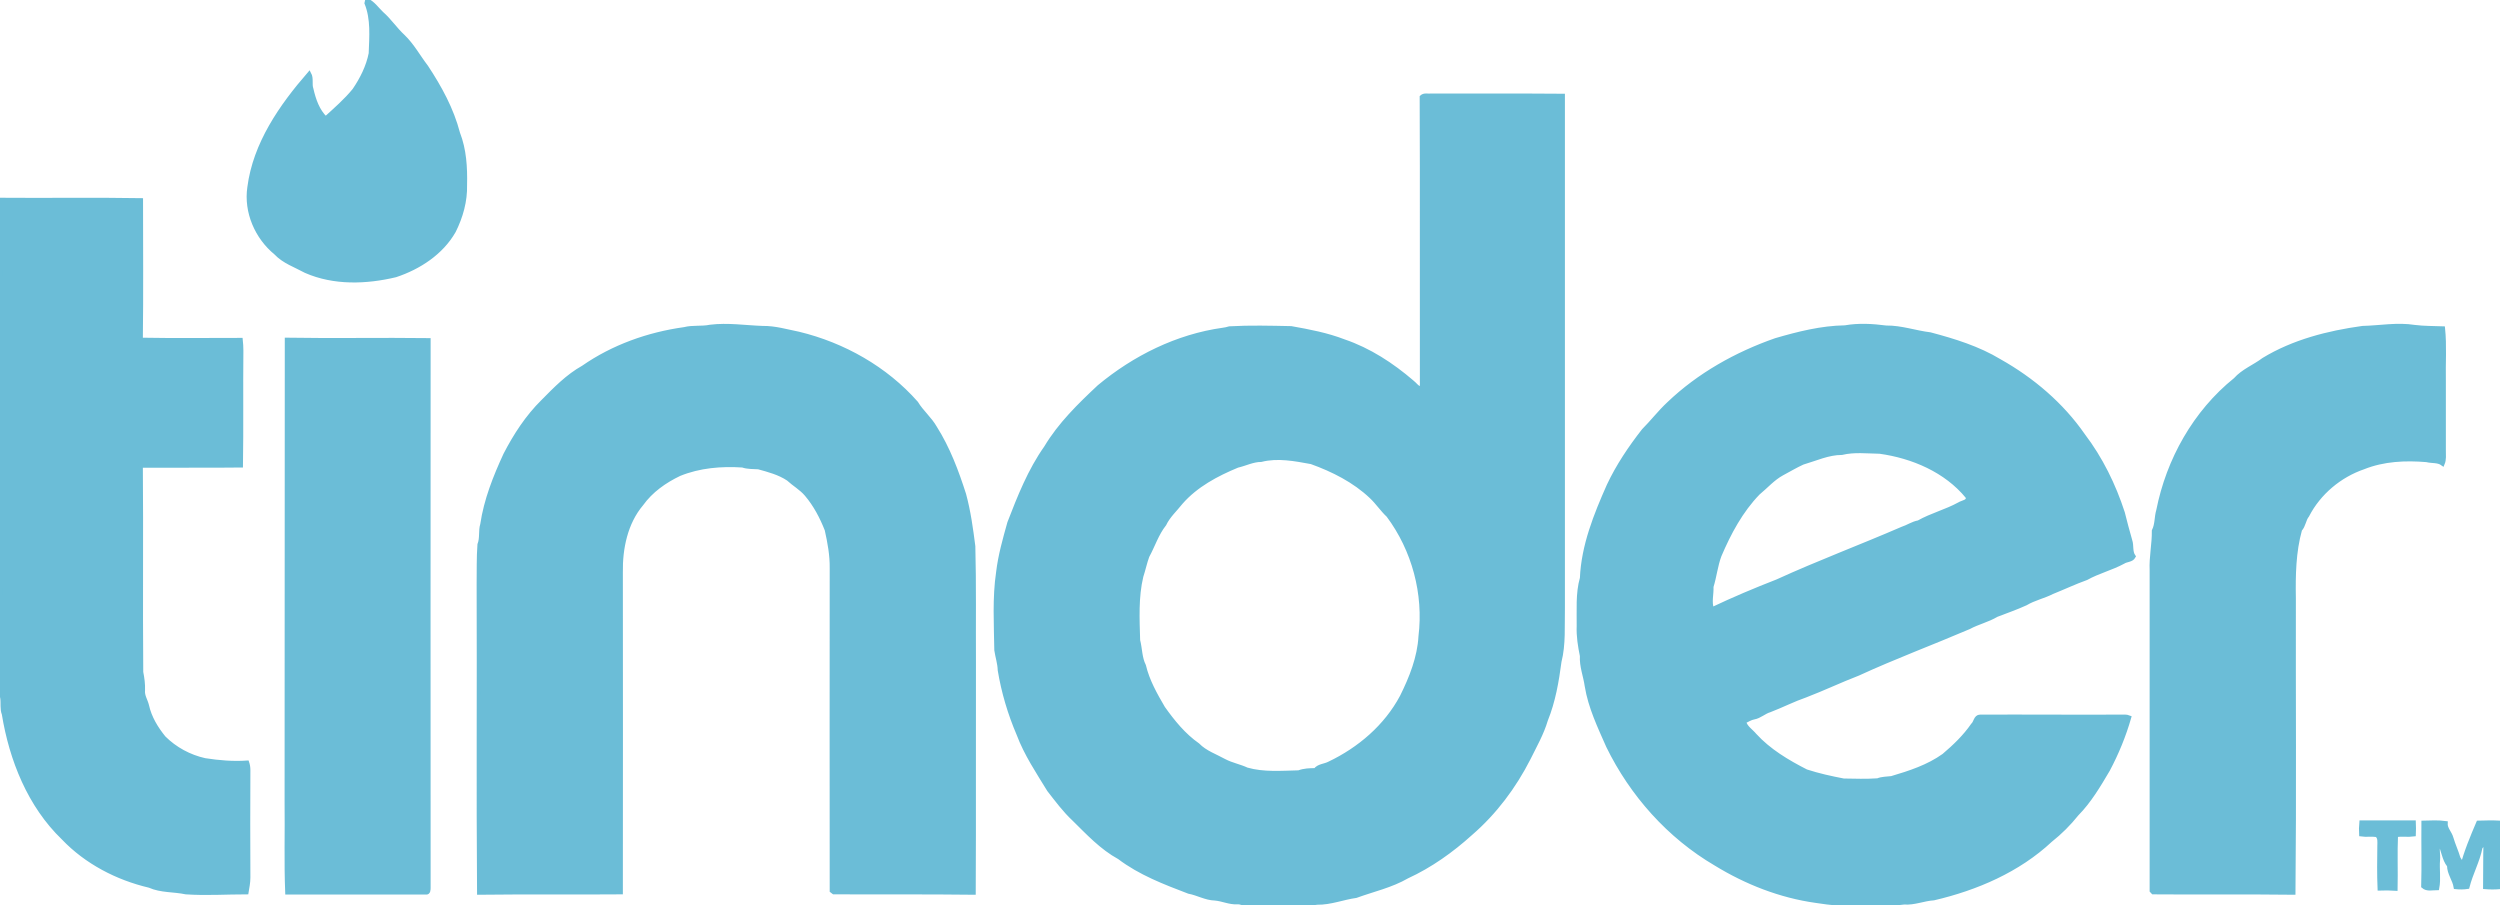 <svg width="116" height="42" viewBox="0 0 116 42" fill="none" xmlns="http://www.w3.org/2000/svg">
<g clip-path="url(#clip0_4095_2884)">
<path d="M17.034 0.016C17.313 0.145 17.489 0.414 17.712 0.627C18.075 0.942 18.345 1.359 18.698 1.683C19.134 2.1 19.413 2.628 19.776 3.1C20.407 4.054 20.965 5.073 21.253 6.185C21.55 6.945 21.597 7.769 21.578 8.584C21.597 9.325 21.392 10.057 21.058 10.724C20.482 11.734 19.441 12.41 18.354 12.771C16.997 13.095 15.501 13.151 14.191 12.577C13.717 12.317 13.178 12.141 12.797 11.734C11.914 11.011 11.403 9.835 11.57 8.695C11.831 6.667 13.048 4.925 14.349 3.425C14.47 3.647 14.367 3.906 14.451 4.138C14.562 4.629 14.739 5.147 15.111 5.499C15.566 5.083 16.049 4.666 16.44 4.184C16.793 3.665 17.081 3.091 17.201 2.48C17.229 1.702 17.304 0.886 17.006 0.145L17.034 0.016ZM0.011 9.27C2.185 9.288 4.369 9.251 6.543 9.288C6.543 11.447 6.562 13.605 6.534 15.763C8.077 15.791 9.619 15.772 11.171 15.772C11.189 15.939 11.199 16.106 11.199 16.273C11.18 18.051 11.208 19.82 11.18 21.599C9.628 21.618 8.086 21.599 6.534 21.608C6.562 24.804 6.525 27.991 6.553 31.186C6.608 31.464 6.646 31.742 6.636 32.029C6.608 32.289 6.766 32.502 6.822 32.743C6.943 33.299 7.25 33.799 7.603 34.234C8.123 34.753 8.792 35.114 9.507 35.272C10.158 35.374 10.808 35.429 11.468 35.383C11.505 35.494 11.524 35.605 11.524 35.725C11.515 37.393 11.515 39.06 11.524 40.718C11.524 40.95 11.477 41.182 11.44 41.404C10.502 41.404 9.563 41.469 8.625 41.404C8.067 41.283 7.473 41.339 6.934 41.098C5.438 40.746 4.007 40.005 2.938 38.884C1.368 37.374 0.522 35.244 0.178 33.132C0.085 32.9 0.141 32.632 0.104 32.382C-0.026 31.872 0.029 31.335 0.011 30.816C0.002 23.637 0.002 16.449 0.011 9.27ZM31.753 15.272C32.143 15.17 32.561 15.244 32.952 15.161C33.769 15.059 34.578 15.189 35.386 15.217C35.953 15.207 36.501 15.374 37.059 15.485C39.131 15.986 41.092 17.088 42.513 18.7C42.764 19.116 43.145 19.422 43.387 19.848C43.991 20.802 44.39 21.868 44.734 22.942C44.948 23.73 45.059 24.545 45.162 25.351C45.208 27.139 45.18 28.936 45.19 30.723C45.18 34.29 45.199 37.856 45.18 41.422C43.006 41.395 40.841 41.413 38.676 41.404C38.657 41.395 38.611 41.358 38.592 41.339C38.583 36.346 38.592 31.353 38.592 26.37C38.601 25.758 38.49 25.165 38.36 24.582C38.127 23.989 37.83 23.424 37.421 22.942C37.179 22.655 36.845 22.47 36.575 22.22C36.157 21.942 35.665 21.812 35.191 21.682C34.94 21.664 34.689 21.682 34.457 21.599C33.463 21.534 32.45 21.618 31.521 21.997C30.842 22.322 30.21 22.766 29.764 23.387C29.03 24.258 28.789 25.443 28.807 26.555C28.807 31.502 28.817 36.457 28.807 41.404C26.614 41.422 24.421 41.395 22.229 41.422C22.191 36.652 22.229 31.872 22.21 27.101C22.219 26.49 22.201 25.879 22.247 25.267C22.368 24.962 22.284 24.628 22.377 24.332C22.544 23.201 22.972 22.127 23.446 21.099C23.91 20.2 24.468 19.339 25.193 18.625C25.759 18.051 26.345 17.449 27.06 17.051C28.445 16.087 30.081 15.504 31.753 15.272ZM109.622 15.217C110.43 15.198 111.229 15.041 112.038 15.17C112.474 15.226 112.92 15.217 113.357 15.235C113.441 16.041 113.376 16.856 113.394 17.662V20.904C113.394 21.108 113.422 21.321 113.339 21.516C113.125 21.358 112.837 21.414 112.595 21.349C111.61 21.266 110.597 21.312 109.668 21.683C108.562 22.062 107.596 22.868 107.057 23.915C106.899 24.11 106.899 24.387 106.722 24.573C106.434 25.61 106.416 26.694 106.434 27.759C106.425 32.317 106.462 36.865 106.416 41.422C104.251 41.395 102.076 41.422 99.902 41.404C99.883 41.386 99.855 41.348 99.837 41.33V26.462C99.809 25.842 99.948 25.24 99.939 24.628C100.088 24.332 100.051 23.989 100.144 23.683C100.608 21.34 101.844 19.126 103.721 17.616C104.083 17.208 104.604 17.014 105.031 16.69C106.416 15.847 108.024 15.439 109.622 15.217ZM13.308 15.763C15.501 15.8 17.694 15.754 19.887 15.782C19.887 24.258 19.878 32.724 19.887 41.191C19.887 41.274 19.887 41.441 19.757 41.413H13.327C13.271 40.014 13.317 38.606 13.299 37.208C13.308 30.066 13.299 22.914 13.308 15.763ZM82.117 32.956C82.674 32.743 83.213 32.465 83.78 32.27C84.598 31.956 85.397 31.576 86.215 31.261C87.906 30.483 89.653 29.834 91.362 29.102C91.771 28.88 92.236 28.778 92.635 28.537C93.091 28.361 93.546 28.204 93.992 28C94.382 27.768 94.829 27.676 95.228 27.472C95.758 27.259 96.269 27.018 96.808 26.824C97.356 26.518 97.969 26.37 98.517 26.073C98.666 25.971 98.908 25.999 99.001 25.823C98.843 25.601 98.926 25.323 98.843 25.082C98.722 24.647 98.601 24.221 98.499 23.794C98.081 22.507 97.477 21.275 96.659 20.2C95.665 18.765 94.299 17.607 92.784 16.754C91.79 16.152 90.675 15.81 89.56 15.513C88.872 15.43 88.212 15.189 87.516 15.198C86.884 15.115 86.233 15.078 85.611 15.189C84.505 15.207 83.445 15.476 82.395 15.782C80.565 16.421 78.827 17.394 77.424 18.737C77.006 19.126 76.662 19.58 76.263 19.978C75.64 20.775 75.073 21.618 74.646 22.526C74.042 23.887 73.466 25.314 73.401 26.824C73.196 27.546 73.261 28.306 73.252 29.047C73.233 29.519 73.308 29.982 73.401 30.436C73.373 30.918 73.559 31.363 73.624 31.826C73.782 32.808 74.218 33.715 74.618 34.623C75.714 36.865 77.443 38.81 79.608 40.079C81.029 40.95 82.609 41.571 84.263 41.802C85.611 42.015 86.995 42.052 88.352 41.876C88.816 41.913 89.262 41.71 89.727 41.682C91.706 41.219 93.648 40.385 95.144 38.986C95.591 38.634 96.009 38.217 96.362 37.773C96.956 37.17 97.384 36.439 97.811 35.716C98.22 34.947 98.555 34.132 98.796 33.289C98.666 33.234 98.518 33.252 98.388 33.252C96.213 33.262 94.048 33.243 91.874 33.252C91.669 33.252 91.669 33.53 91.539 33.641C91.167 34.179 90.694 34.633 90.192 35.059C89.467 35.577 88.612 35.855 87.766 36.105C87.543 36.133 87.33 36.124 87.125 36.207C86.605 36.244 86.075 36.226 85.546 36.217C84.96 36.105 84.375 35.976 83.808 35.791C82.935 35.346 82.08 34.836 81.42 34.114C81.253 33.91 80.983 33.752 80.927 33.484C81.076 33.419 81.216 33.317 81.383 33.289C81.652 33.243 81.857 33.03 82.117 32.956ZM79.441 28.269C79.311 27.944 79.431 27.565 79.413 27.222C79.561 26.749 79.608 26.249 79.784 25.777C80.23 24.73 80.779 23.702 81.578 22.877C81.95 22.572 82.265 22.201 82.693 21.97C83.009 21.803 83.315 21.617 83.641 21.469C84.245 21.293 84.83 21.015 85.462 21.015C86.038 20.877 86.633 20.951 87.218 20.96C88.751 21.173 90.294 21.831 91.288 23.044C91.39 23.285 91.046 23.303 90.907 23.396C90.303 23.73 89.625 23.896 89.021 24.239C88.751 24.285 88.519 24.452 88.259 24.535C86.335 25.369 84.375 26.101 82.47 26.972C81.448 27.37 80.435 27.796 79.441 28.269ZM72.518 4.443C70.483 4.425 68.448 4.443 66.413 4.434C66.264 4.453 66.088 4.388 65.967 4.499C65.986 8.853 65.967 13.216 65.976 17.57C65.967 17.727 66.004 17.884 65.939 18.033C65.753 18.005 65.66 17.829 65.521 17.727C64.582 16.921 63.532 16.236 62.362 15.837C61.572 15.532 60.745 15.374 59.908 15.226C58.961 15.207 58.004 15.18 57.047 15.235C56.944 15.263 56.851 15.291 56.749 15.3C54.621 15.596 52.633 16.588 50.997 17.949C50.087 18.802 49.176 19.691 48.535 20.765C47.782 21.831 47.299 23.053 46.834 24.258C46.621 25.017 46.407 25.767 46.314 26.546C46.137 27.741 46.212 28.963 46.23 30.168C46.277 30.483 46.379 30.779 46.388 31.094C46.556 32.113 46.853 33.113 47.262 34.067C47.605 34.984 48.163 35.818 48.674 36.652C49.036 37.115 49.39 37.597 49.826 38.004C50.477 38.644 51.118 39.338 51.936 39.783C52.902 40.515 54.045 40.95 55.16 41.376C55.569 41.45 55.95 41.682 56.368 41.691C56.721 41.719 57.046 41.886 57.4 41.867C57.585 41.849 57.753 41.978 57.948 41.96C58.849 41.987 59.76 41.987 60.661 41.96C60.81 41.96 60.958 41.895 61.116 41.886C61.739 41.895 62.315 41.654 62.919 41.571C63.709 41.283 64.554 41.098 65.288 40.672C66.376 40.172 67.361 39.468 68.243 38.671C69.358 37.708 70.26 36.504 70.929 35.188C71.217 34.605 71.542 34.039 71.728 33.41C72.081 32.539 72.239 31.613 72.36 30.695C72.564 29.89 72.499 29.047 72.518 28.213C72.518 20.293 72.518 12.373 72.518 4.443ZM65.911 29.528C65.856 30.51 65.484 31.446 65.047 32.326C64.313 33.706 63.077 34.762 61.674 35.429C61.46 35.54 61.181 35.531 61.033 35.735C60.773 35.735 60.512 35.744 60.262 35.837C59.462 35.855 58.635 35.929 57.855 35.707C57.52 35.55 57.149 35.485 56.814 35.309C56.396 35.077 55.922 34.92 55.578 34.568C54.928 34.114 54.426 33.493 53.971 32.854C53.608 32.233 53.246 31.594 53.079 30.89C52.893 30.52 52.911 30.103 52.809 29.714C52.781 28.723 52.726 27.704 52.958 26.74C53.06 26.435 53.125 26.11 53.237 25.805C53.506 25.314 53.673 24.767 54.026 24.323C54.212 23.933 54.538 23.646 54.798 23.313C55.495 22.516 56.452 22.007 57.418 21.608C57.781 21.525 58.134 21.34 58.515 21.34C59.286 21.145 60.085 21.303 60.847 21.442C61.851 21.803 62.845 22.303 63.625 23.044C63.913 23.313 64.127 23.646 64.415 23.915C65.605 25.508 66.153 27.555 65.911 29.528ZM109.566 38.162H112.001C112.01 38.347 112.01 38.532 112.001 38.718C111.722 38.755 111.443 38.708 111.174 38.745C111.136 39.579 111.174 40.404 111.155 41.237C110.904 41.219 110.653 41.219 110.412 41.228C110.384 40.57 110.393 39.903 110.402 39.246C110.402 39.07 110.439 38.866 110.282 38.745C110.04 38.708 109.798 38.755 109.557 38.718C109.547 38.532 109.547 38.347 109.566 38.162ZM112.447 38.171C112.79 38.162 113.134 38.143 113.478 38.19C113.46 38.458 113.682 38.643 113.748 38.894C113.84 39.208 113.98 39.505 114.073 39.82C114.147 39.959 114.277 40.079 114.231 40.255C114.417 39.533 114.705 38.847 114.993 38.171C115.318 38.162 115.652 38.153 115.987 38.171C116.005 39.162 115.987 40.172 115.987 41.163C115.764 41.182 115.541 41.182 115.309 41.163C115.318 40.468 115.309 39.774 115.327 39.088C115.244 39.162 115.16 39.227 115.095 39.32C114.974 39.95 114.649 40.524 114.491 41.154C114.305 41.182 114.128 41.182 113.943 41.163C113.887 40.811 113.636 40.524 113.636 40.163C113.385 39.857 113.376 39.422 113.181 39.079C113.051 39.329 113.153 39.625 113.125 39.894C113.088 40.33 113.171 40.774 113.088 41.209C112.865 41.209 112.614 41.284 112.437 41.126C112.465 40.144 112.437 39.162 112.447 38.171Z" fill="#6BBDD7" stroke="#6BBDD7" stroke-width="0.188"/>
</g>
<defs>
<clipPath id="clip0_4095_2884">
<rect width="116" height="42" fill="white"/>
</clipPath>
</defs>
</svg>
